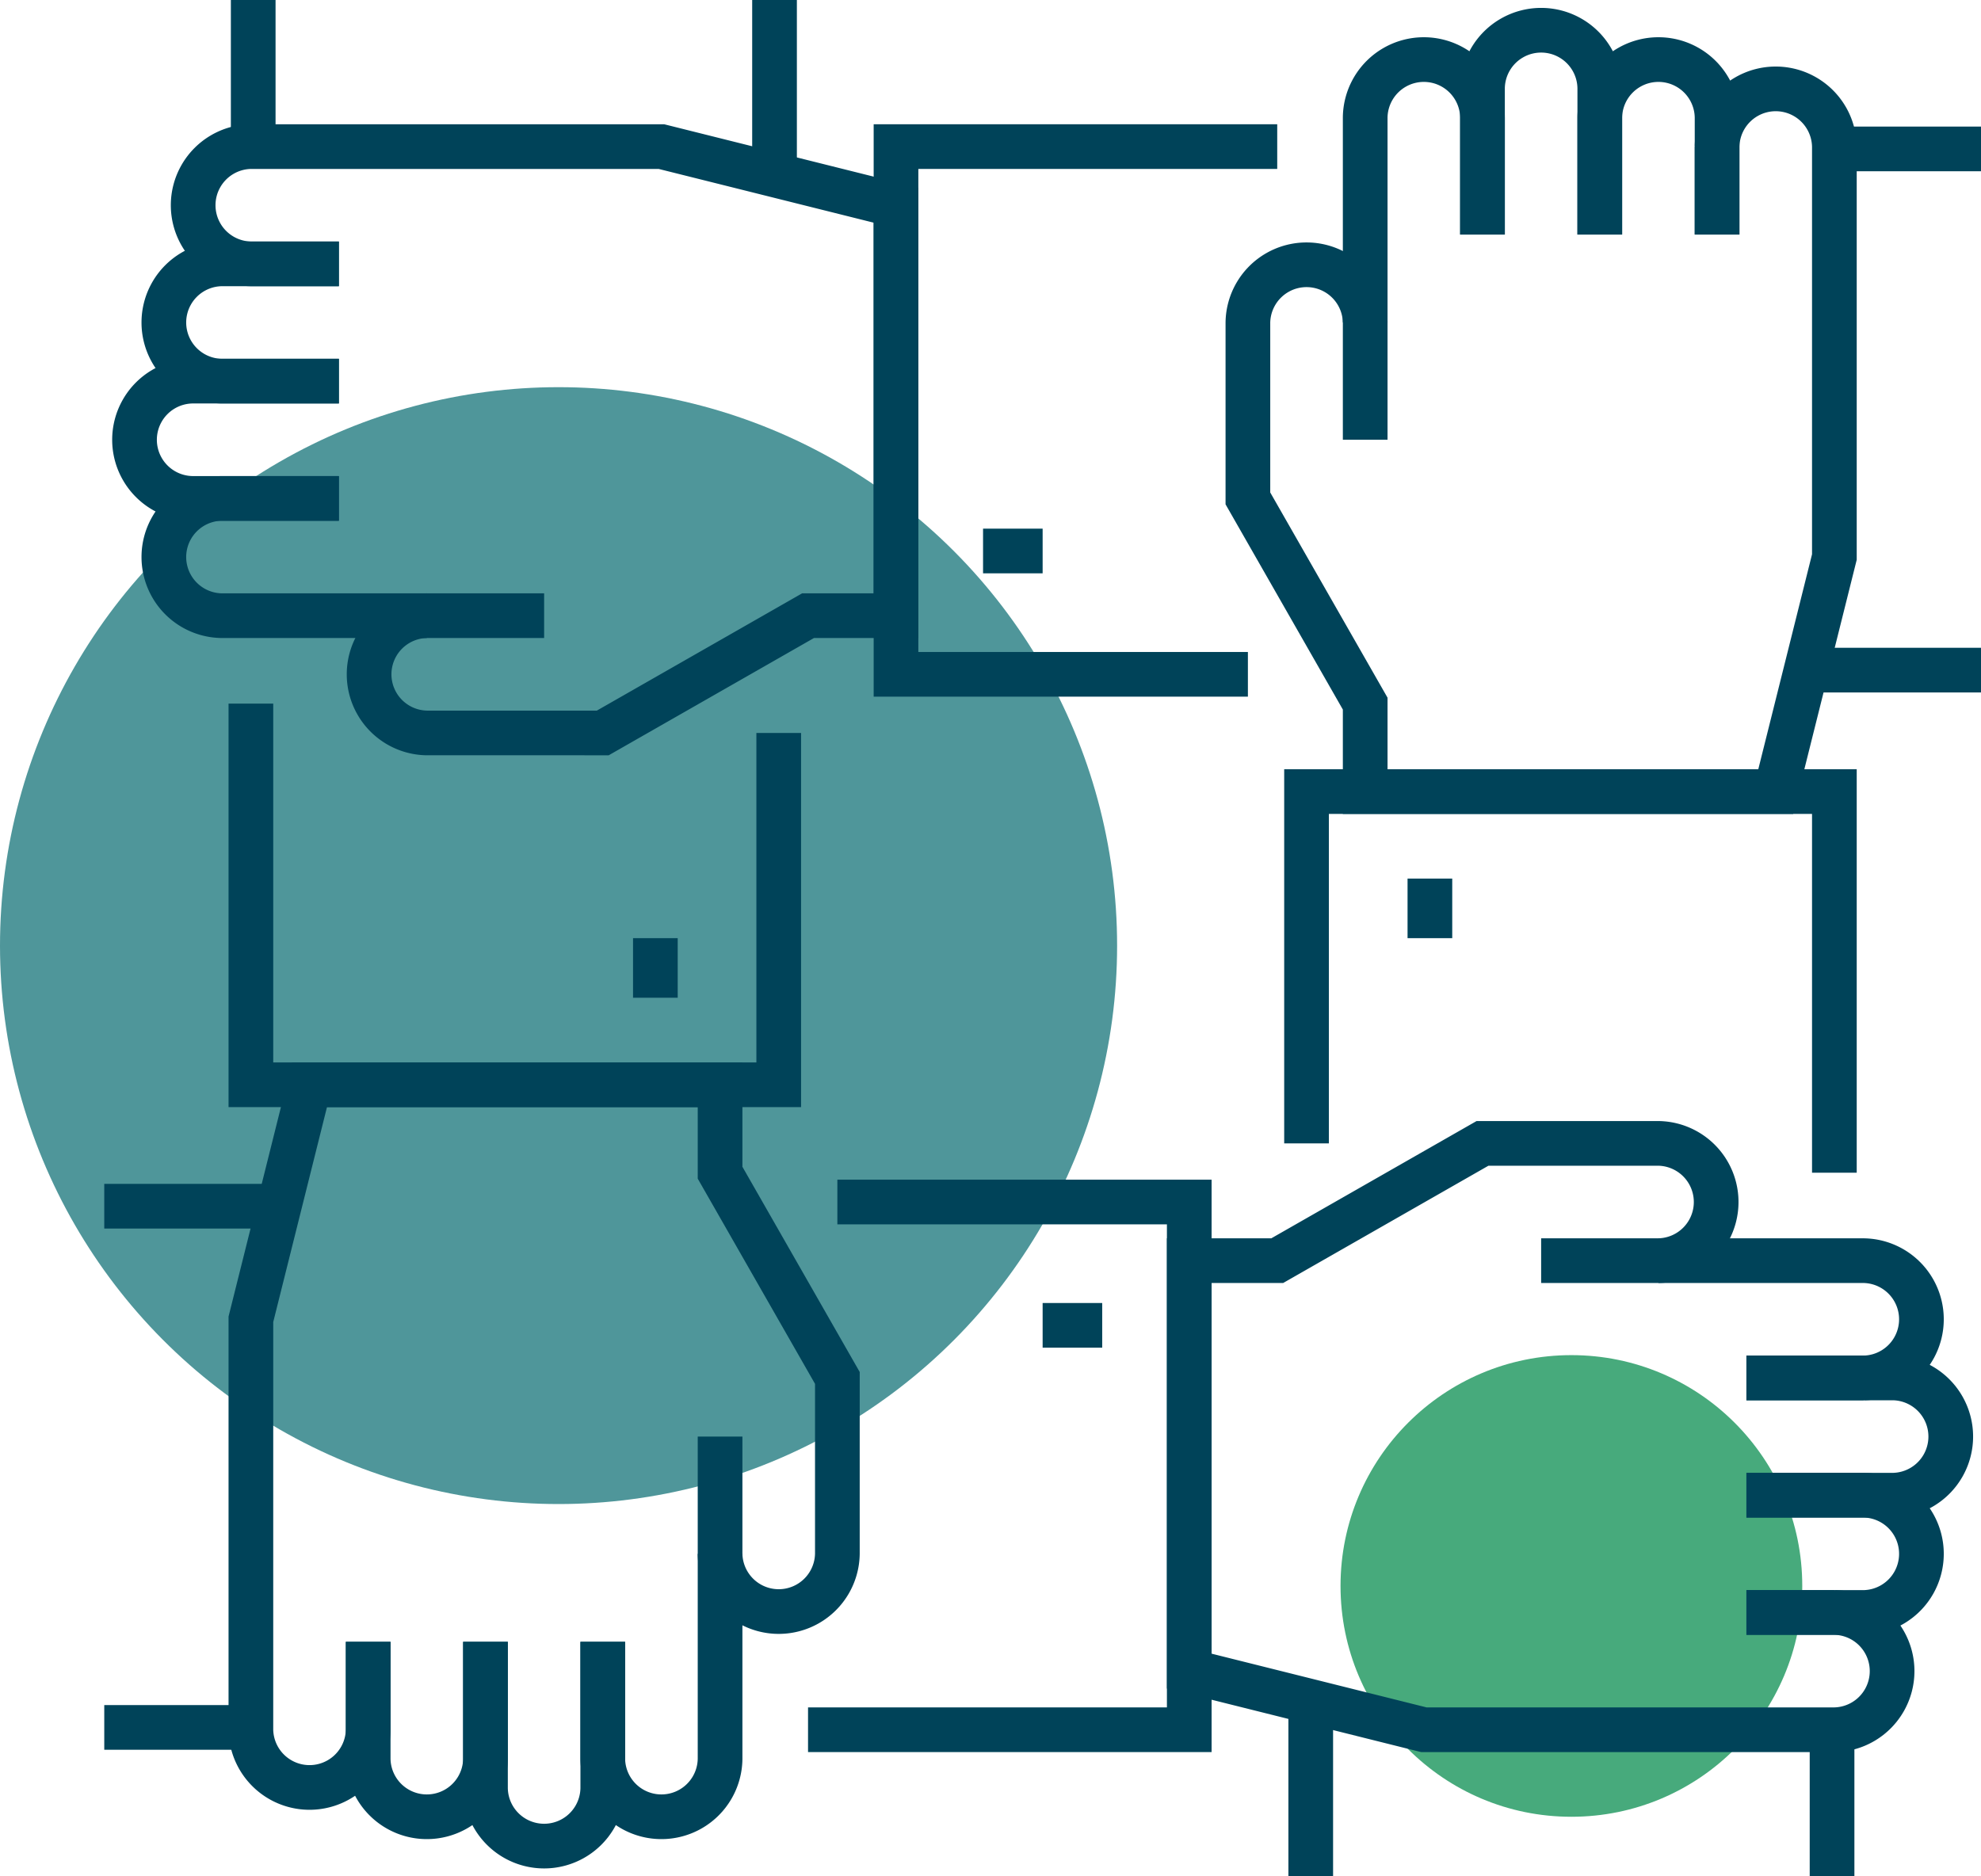 <svg xmlns="http://www.w3.org/2000/svg" width="133" height="126" viewBox="0 0 133 126">
  <g id="Group_662" data-name="Group 662" transform="translate(-46 -112)">
    <g id="Group_663" data-name="Group 663" transform="translate(9)">
      <g id="Group_652" data-name="Group 652" transform="translate(45.969 125.781)">
        <circle id="Ellipse_22" data-name="Ellipse 22" cx="37.5" cy="37.5" r="37.5" transform="translate(-8.969 12.219)" fill="#4f969a"/>
        <circle id="Ellipse_23" data-name="Ellipse 23" cx="15.5" cy="15.5" r="15.5" transform="translate(81.031 77.219)" fill="#47aa7c"/>
      </g>
      <g id="Group_661" data-name="Group 661" transform="translate(44 112)">
        <g id="Group_654" data-name="Group 654" transform="translate(76.781 1.969)">
          <g id="Group_653" data-name="Group 653">
            <path id="Path_1198" data-name="Path 1198" d="M102.875,125.813v-7.875a3.938,3.938,0,0,0-7.875,0v7.875" transform="translate(-71.375 -112.031)" fill="none" stroke="#004359" stroke-width="3"/>
            <path id="Path_1199" data-name="Path 1199" d="M98.875,126.781v-9.844a3.938,3.938,0,0,0-7.875,0v9.844" transform="translate(-75.25 -113)" fill="none" stroke="#004359" stroke-width="3"/>
            <path id="Path_1200" data-name="Path 1200" d="M94.875,125.813v-7.875a3.938,3.938,0,0,0-7.875,0v13.781" transform="translate(-79.125 -112.031)" fill="none" stroke="#004359" stroke-width="3"/>
            <path id="Path_1201" data-name="Path 1201" d="M114.5,124.844v-5.906a3.938,3.938,0,0,1,7.875,0V146.5l-3.937,15.75H90.875v-5.906L83,142.563V130.75a3.938,3.938,0,0,1,7.875,0v7.875" transform="translate(-83 -111.063)" fill="none" stroke="#004359" stroke-width="3"/>
          </g>
          <path id="Path_1202" data-name="Path 1202" d="M85,162.625V139h35.438v25.594" transform="translate(-81.063 -87.813)" fill="none" stroke="#004359" stroke-width="3"/>
          <line id="Line_82" data-name="Line 82" y2="4" transform="translate(12.219 57.031)" fill="none" stroke="#004359" stroke-width="3"/>
          <line id="Line_83" data-name="Line 83" y2="10" transform="translate(39.219 114.031)" fill="none" stroke="#004359" stroke-width="3"/>
          <line id="Line_84" data-name="Line 84" y1="12" transform="translate(4.219 112.031)" fill="none" stroke="#004359" stroke-width="3"/>
        </g>
        <g id="Group_656" data-name="Group 656" transform="translate(1.969 9.844)">
          <g id="Group_655" data-name="Group 655">
            <path id="Path_1203" data-name="Path 1203" d="M57.813,121H49.938a3.938,3.938,0,0,0,0,7.875h7.875" transform="translate(-44.031 -113.125)" fill="none" stroke="#004359" stroke-width="3"/>
            <path id="Path_1204" data-name="Path 1204" d="M58.781,125H48.938a3.938,3.938,0,0,0,0,7.875h9.844" transform="translate(-45 -109.25)" fill="none" stroke="#004359" stroke-width="3"/>
            <path id="Path_1205" data-name="Path 1205" d="M57.813,129H49.938a3.938,3.938,0,0,0,0,7.875H63.719" transform="translate(-44.031 -105.375)" fill="none" stroke="#004359" stroke-width="3"/>
            <path id="Path_1206" data-name="Path 1206" d="M56.844,124.875H50.938a3.938,3.938,0,0,1,0-7.875H78.5l15.75,3.938V148.5H88.344l-13.781,7.875H62.75a3.938,3.938,0,0,1,0-7.875h7.875" transform="translate(-43.063 -117)" fill="none" stroke="#004359" stroke-width="3"/>
          </g>
          <path id="Path_1207" data-name="Path 1207" d="M94.625,152.438H71V117H96.594" transform="translate(-19.813 -117)" fill="none" stroke="#004359" stroke-width="3"/>
          <line id="Line_85" data-name="Line 85" x2="4" transform="translate(57.031 27.156)" fill="none" stroke="#004359" stroke-width="3"/>
          <line id="Line_86" data-name="Line 86" x2="10" transform="translate(114.031 0.156)" fill="none" stroke="#004359" stroke-width="3"/>
          <line id="Line_87" data-name="Line 87" x1="12" transform="translate(112.031 35.156)" fill="none" stroke="#004359" stroke-width="3"/>
        </g>
        <g id="Group_658" data-name="Group 658" transform="translate(9.844)">
          <g id="Group_657" data-name="Group 657" transform="translate(0 72.844)">
            <path id="Path_1208" data-name="Path 1208" d="M53,168v7.875a3.938,3.938,0,0,0,7.875,0V168" transform="translate(-45.125 -130.594)" fill="none" stroke="#004359" stroke-width="3"/>
            <path id="Path_1209" data-name="Path 1209" d="M57,168v9.844a3.938,3.938,0,0,0,7.875,0V168" transform="translate(-41.25 -130.594)" fill="none" stroke="#004359" stroke-width="3"/>
            <path id="Path_1210" data-name="Path 1210" d="M61,170.906v7.875a3.938,3.938,0,0,0,7.875,0V165" transform="translate(-37.375 -133.5)" fill="none" stroke="#004359" stroke-width="3"/>
            <path id="Path_1211" data-name="Path 1211" d="M56.875,186.406v5.906a3.938,3.938,0,0,1-7.875,0V164.75L52.938,149H80.5v5.906l7.875,13.781V180.5a3.938,3.938,0,0,1-7.875,0v-7.875" transform="translate(-49 -149)" fill="none" stroke="#004359" stroke-width="3"/>
          </g>
          <path id="Path_1212" data-name="Path 1212" d="M84.438,137.969v23.625H49V136" transform="translate(-49 -88.75)" fill="none" stroke="#004359" stroke-width="3"/>
          <line id="Line_88" data-name="Line 88" y2="4" transform="translate(27.156 63)" fill="none" stroke="#004359" stroke-width="3"/>
          <line id="Line_89" data-name="Line 89" y1="10" transform="translate(0.156)" fill="none" stroke="#004359" stroke-width="3"/>
          <line id="Line_90" data-name="Line 90" y2="12" transform="translate(35.156)" fill="none" stroke="#004359" stroke-width="3"/>
        </g>
        <g id="Group_660" data-name="Group 660" transform="translate(0 76.781)">
          <g id="Group_659" data-name="Group 659" transform="translate(72.844)">
            <path id="Path_1213" data-name="Path 1213" d="M100,170.875h7.875a3.938,3.938,0,0,0,0-7.875H100" transform="translate(-62.594 -139.375)" fill="none" stroke="#004359" stroke-width="3"/>
            <path id="Path_1214" data-name="Path 1214" d="M100,166.875h9.844a3.938,3.938,0,0,0,0-7.875H100" transform="translate(-62.594 -143.25)" fill="none" stroke="#004359" stroke-width="3"/>
            <path id="Path_1215" data-name="Path 1215" d="M102.906,162.875h7.875a3.938,3.938,0,0,0,0-7.875H97" transform="translate(-65.5 -147.125)" fill="none" stroke="#004359" stroke-width="3"/>
            <path id="Path_1216" data-name="Path 1216" d="M118.406,182.5h5.906a3.938,3.938,0,0,1,0,7.875H96.75L81,186.438V158.875h5.906L100.688,151H112.5a3.938,3.938,0,0,1,0,7.875h-7.875" transform="translate(-81 -151)" fill="none" stroke="#004359" stroke-width="3"/>
          </g>
          <path id="Path_1217" data-name="Path 1217" d="M69.969,153H93.594v35.438H68" transform="translate(-20.75 -149.063)" fill="none" stroke="#004359" stroke-width="3"/>
          <line id="Line_91" data-name="Line 91" x2="4" transform="translate(63 12.219)" fill="none" stroke="#004359" stroke-width="3"/>
          <line id="Line_92" data-name="Line 92" x1="10" transform="translate(0 39.219)" fill="none" stroke="#004359" stroke-width="3"/>
          <line id="Line_93" data-name="Line 93" x2="12" transform="translate(0 4.219)" fill="none" stroke="#004359" stroke-width="3"/>
        </g>
      </g>
    </g>
  </g>
</svg>
